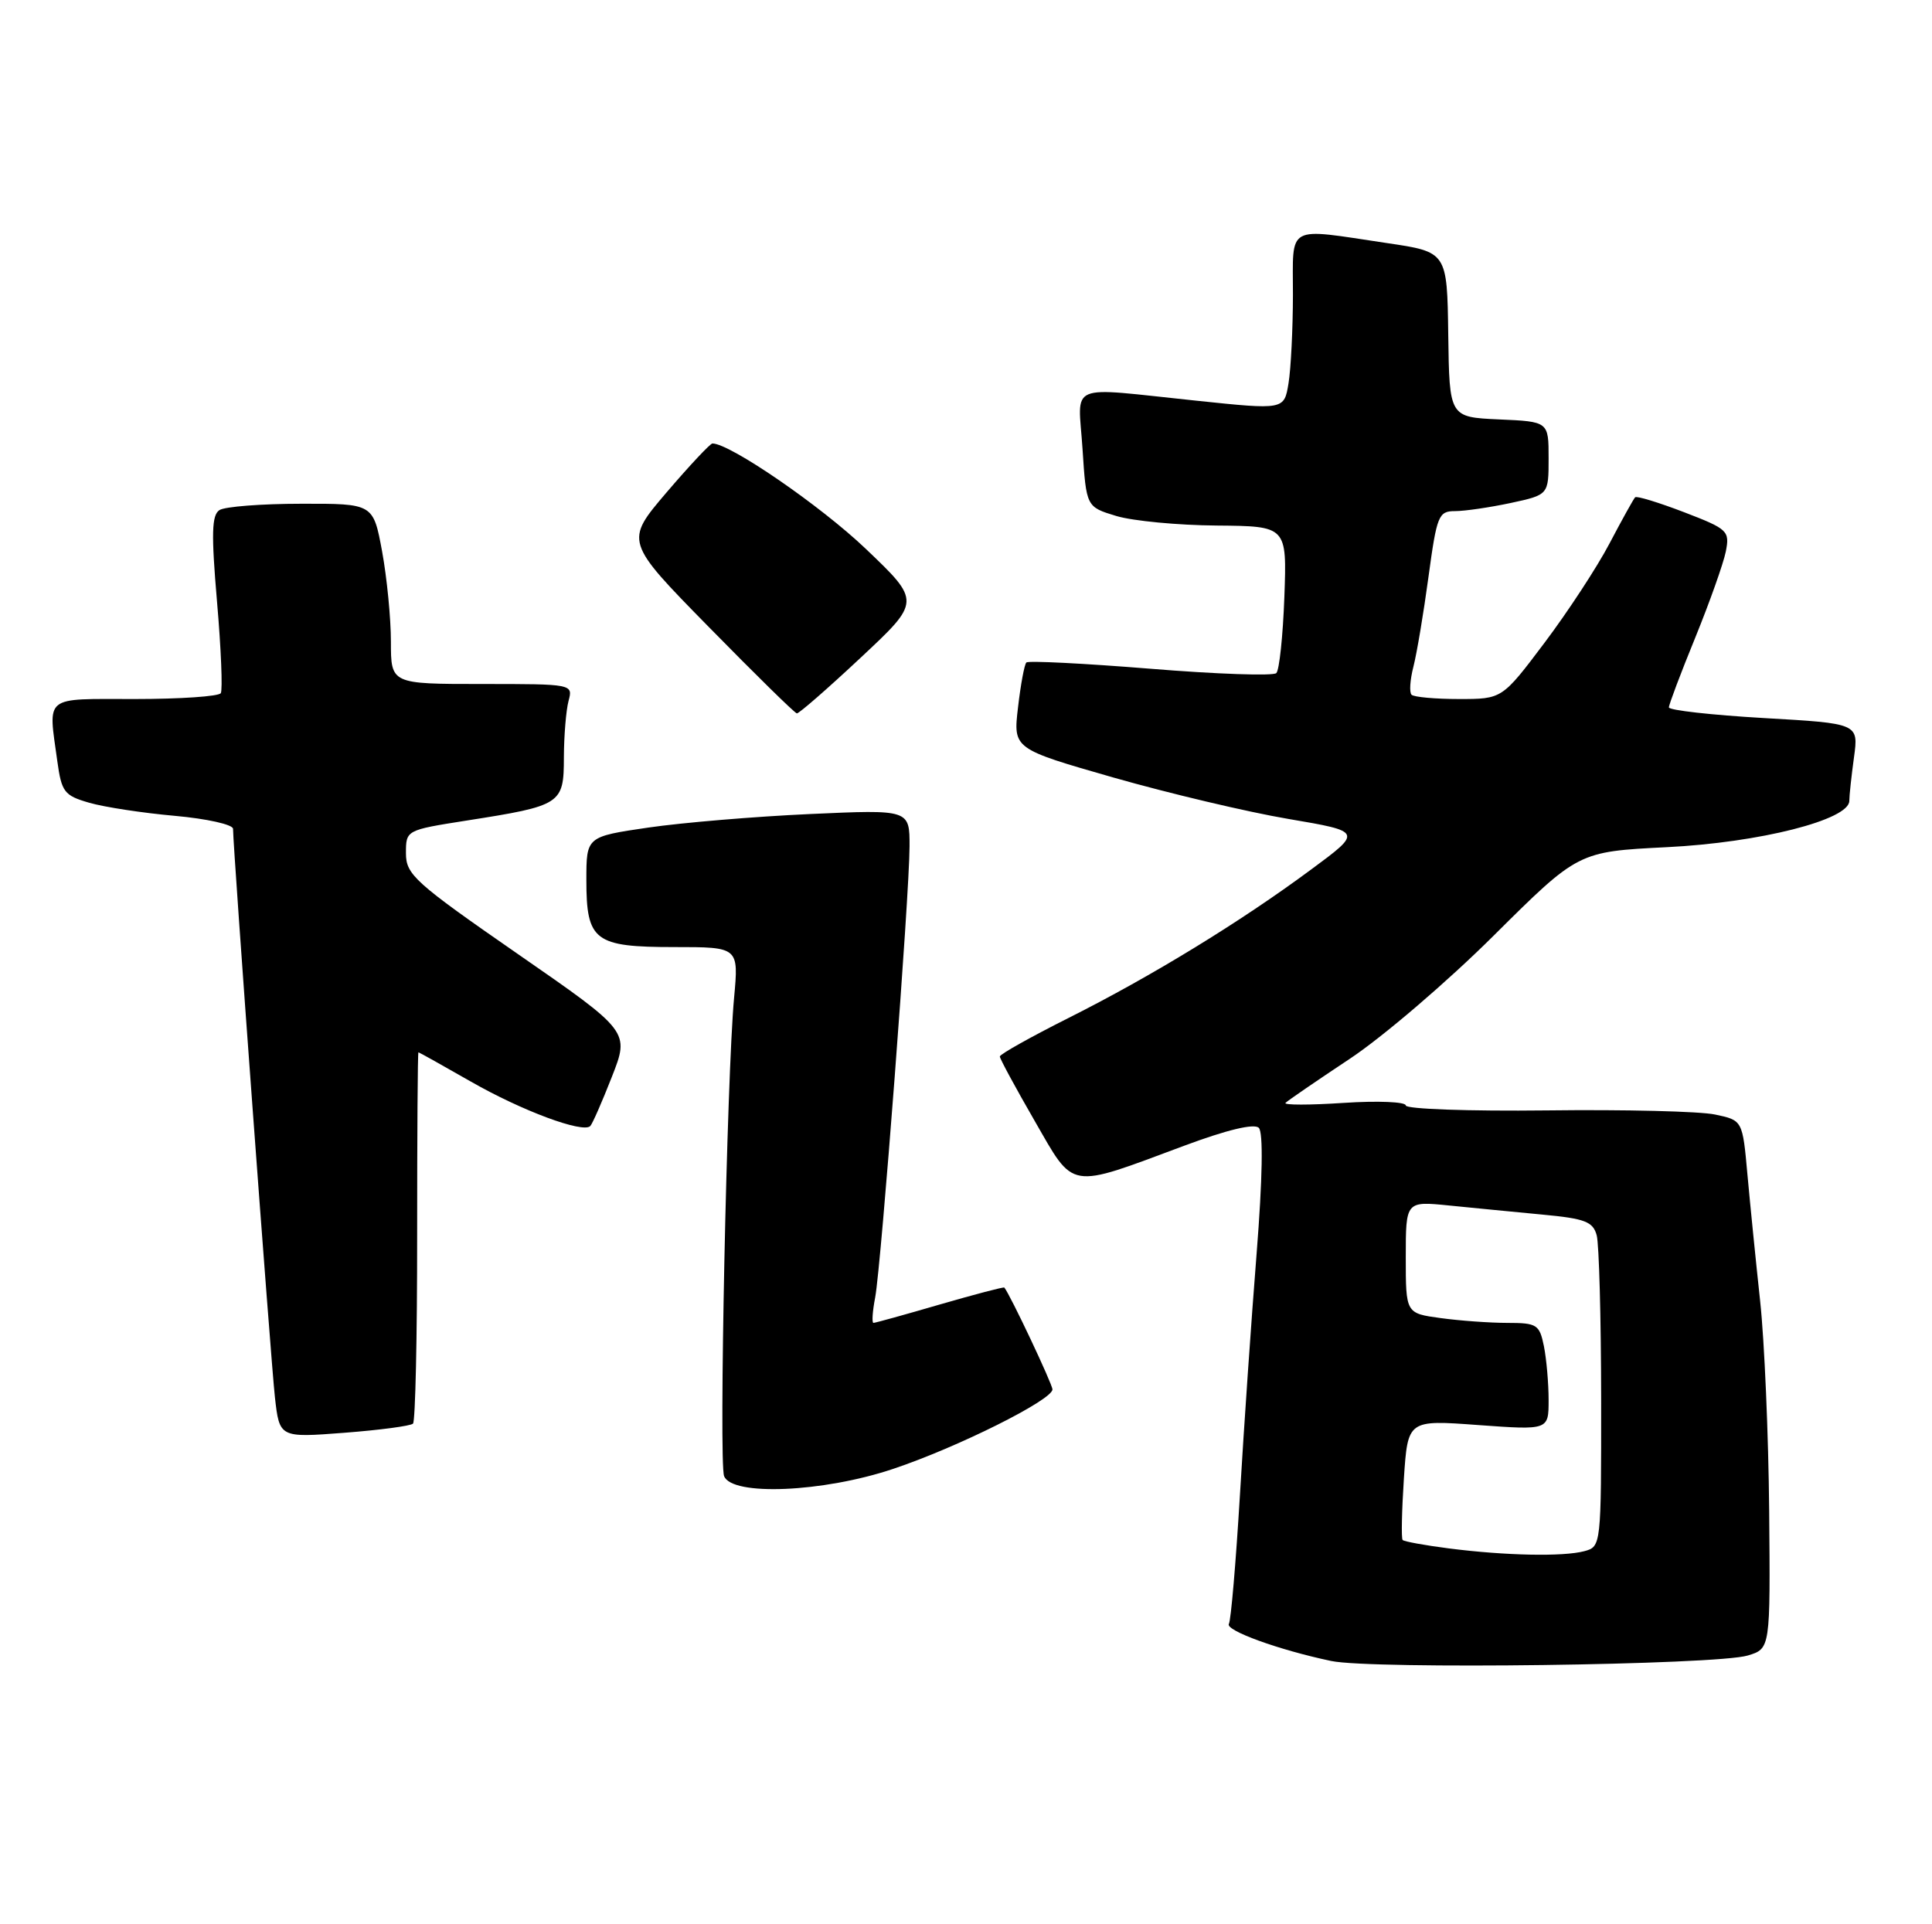 <?xml version="1.0" encoding="UTF-8" standalone="no"?>
<!DOCTYPE svg PUBLIC "-//W3C//DTD SVG 1.1//EN" "http://www.w3.org/Graphics/SVG/1.1/DTD/svg11.dtd" >
<svg xmlns="http://www.w3.org/2000/svg" xmlns:xlink="http://www.w3.org/1999/xlink" version="1.1" viewBox="0 0 257 256">
 <g >
 <path fill="currentColor"
d=" M 232.50 220.25 C 235.50 219.34 235.50 219.34 235.34 201.01 C 235.25 190.94 234.71 178.37 234.14 173.10 C 233.57 167.82 232.81 160.25 232.45 156.28 C 231.80 149.05 231.80 149.05 228.15 148.28 C 226.14 147.85 216.06 147.60 205.75 147.73 C 195.44 147.85 187.00 147.55 187.00 147.07 C 187.00 146.59 183.29 146.43 178.75 146.73 C 174.21 147.03 170.72 147.03 171.00 146.73 C 171.28 146.44 175.10 143.82 179.50 140.90 C 183.90 137.99 192.55 130.59 198.72 124.45 C 209.94 113.30 209.94 113.30 221.72 112.71 C 234.06 112.10 246.00 109.07 246.00 106.55 C 246.00 105.85 246.28 103.25 246.62 100.77 C 247.24 96.25 247.24 96.25 234.62 95.53 C 227.68 95.13 222.00 94.49 222.00 94.11 C 222.00 93.74 223.57 89.57 225.50 84.85 C 227.42 80.13 229.25 74.97 229.57 73.39 C 230.11 70.63 229.86 70.39 224.01 68.14 C 220.64 66.85 217.71 65.95 217.51 66.16 C 217.31 66.36 215.78 69.11 214.12 72.27 C 212.46 75.44 208.56 81.39 205.46 85.51 C 199.82 93.00 199.82 93.00 194.08 93.00 C 190.92 93.00 188.08 92.74 187.77 92.43 C 187.45 92.12 187.57 90.43 188.02 88.68 C 188.47 86.93 189.37 81.56 190.02 76.75 C 191.13 68.57 191.36 68.00 193.55 68.00 C 194.85 68.00 198.17 67.51 200.95 66.92 C 206.00 65.83 206.00 65.83 206.00 60.96 C 206.00 56.09 206.00 56.09 199.40 55.80 C 192.80 55.50 192.80 55.50 192.65 44.51 C 192.50 33.52 192.50 33.52 184.50 32.34 C 170.92 30.32 172.00 29.73 171.99 39.25 C 171.98 43.79 171.72 49.08 171.40 51.01 C 170.82 54.53 170.82 54.53 159.16 53.31 C 141.63 51.49 143.42 50.73 144.00 59.72 C 144.50 67.44 144.50 67.44 148.50 68.65 C 150.70 69.31 156.71 69.88 161.85 69.92 C 171.19 70.00 171.19 70.00 170.85 79.42 C 170.66 84.60 170.18 89.16 169.78 89.55 C 169.39 89.95 161.85 89.69 153.03 88.97 C 144.21 88.26 136.78 87.88 136.53 88.14 C 136.27 88.39 135.77 91.08 135.42 94.11 C 134.77 99.62 134.77 99.62 148.13 103.45 C 155.49 105.55 165.94 108.03 171.37 108.95 C 181.25 110.63 181.25 110.63 174.37 115.71 C 165.00 122.65 153.17 129.89 142.18 135.41 C 137.13 137.95 133.00 140.26 133.00 140.56 C 133.00 140.85 135.08 144.70 137.62 149.10 C 142.98 158.40 141.95 158.23 157.50 152.44 C 163.21 150.31 166.84 149.44 167.45 150.05 C 168.05 150.65 167.95 156.75 167.16 166.75 C 166.47 175.41 165.47 189.87 164.94 198.88 C 164.40 207.88 163.74 215.61 163.47 216.04 C 162.94 216.91 170.10 219.51 177.08 220.98 C 182.51 222.12 228.35 221.52 232.50 220.25 Z  M 118.82 195.42 C 127.37 192.56 140.00 186.25 140.00 184.85 C 140.00 184.15 134.38 172.25 133.60 171.30 C 133.51 171.19 129.65 172.21 125.02 173.55 C 120.39 174.90 116.42 176.00 116.19 176.00 C 115.96 176.00 116.06 174.47 116.42 172.60 C 117.23 168.25 120.98 119.08 120.99 112.60 C 121.00 107.70 121.00 107.70 107.75 108.30 C 100.46 108.63 90.79 109.44 86.25 110.10 C 78.00 111.31 78.00 111.31 78.00 117.08 C 78.00 125.19 79.07 126.00 89.71 126.00 C 98.27 126.00 98.27 126.00 97.65 132.75 C 96.69 143.05 95.61 194.54 96.32 196.38 C 97.35 199.07 109.50 198.55 118.82 195.42 Z  M 54.94 189.40 C 55.25 189.09 55.50 177.85 55.49 164.42 C 55.49 150.99 55.56 140.00 55.66 140.00 C 55.75 140.00 58.90 141.76 62.66 143.91 C 69.42 147.78 77.54 150.80 78.52 149.81 C 78.80 149.53 80.09 146.59 81.39 143.27 C 83.76 137.23 83.76 137.23 68.88 126.92 C 55.16 117.41 54.00 116.36 54.00 113.52 C 54.00 110.44 54.00 110.44 62.06 109.17 C 74.69 107.19 75.00 106.99 75.01 100.77 C 75.02 97.87 75.30 94.49 75.63 93.25 C 76.23 91.01 76.19 91.00 64.12 91.00 C 52.00 91.00 52.00 91.00 52.00 85.37 C 52.00 82.27 51.47 76.87 50.83 73.37 C 49.65 67.00 49.65 67.00 40.08 67.02 C 34.81 67.02 29.91 67.40 29.20 67.86 C 28.16 68.52 28.09 70.97 28.87 80.06 C 29.41 86.31 29.63 91.78 29.37 92.22 C 29.10 92.65 23.96 93.00 17.94 93.00 C 5.67 93.00 6.41 92.41 7.62 101.24 C 8.19 105.38 8.54 105.84 11.87 106.80 C 13.87 107.38 18.99 108.16 23.25 108.54 C 27.51 108.92 31.00 109.70 31.00 110.27 C 31.00 112.80 36.03 181.06 36.57 185.89 C 37.18 191.28 37.18 191.28 45.78 190.62 C 50.50 190.26 54.63 189.71 54.94 189.40 Z  M 114.50 87.49 C 122.50 80.01 122.50 80.01 115.15 73.00 C 109.15 67.28 97.10 59.00 94.77 59.00 C 94.48 59.00 91.73 61.93 88.67 65.51 C 83.11 72.03 83.11 72.03 94.31 83.44 C 100.46 89.71 105.72 94.88 106.00 94.91 C 106.28 94.94 110.10 91.61 114.50 87.49 Z  M 192.71 206.00 C 189.53 205.59 186.77 205.09 186.58 204.88 C 186.39 204.67 186.47 200.99 186.75 196.70 C 187.27 188.90 187.27 188.90 196.63 189.59 C 206.00 190.27 206.00 190.27 206.00 186.26 C 206.00 184.06 205.72 180.84 205.38 179.12 C 204.79 176.22 204.46 176.00 200.51 176.00 C 198.19 176.00 194.19 175.71 191.64 175.36 C 187.00 174.73 187.00 174.73 187.00 167.27 C 187.00 159.80 187.00 159.80 192.75 160.38 C 195.91 160.70 201.50 161.24 205.16 161.59 C 210.85 162.12 211.91 162.53 212.40 164.36 C 212.71 165.54 212.98 175.34 212.99 186.13 C 213.00 205.65 212.99 205.77 210.75 206.37 C 207.94 207.12 200.28 206.97 192.71 206.00 Z "/>
</g>
</svg>